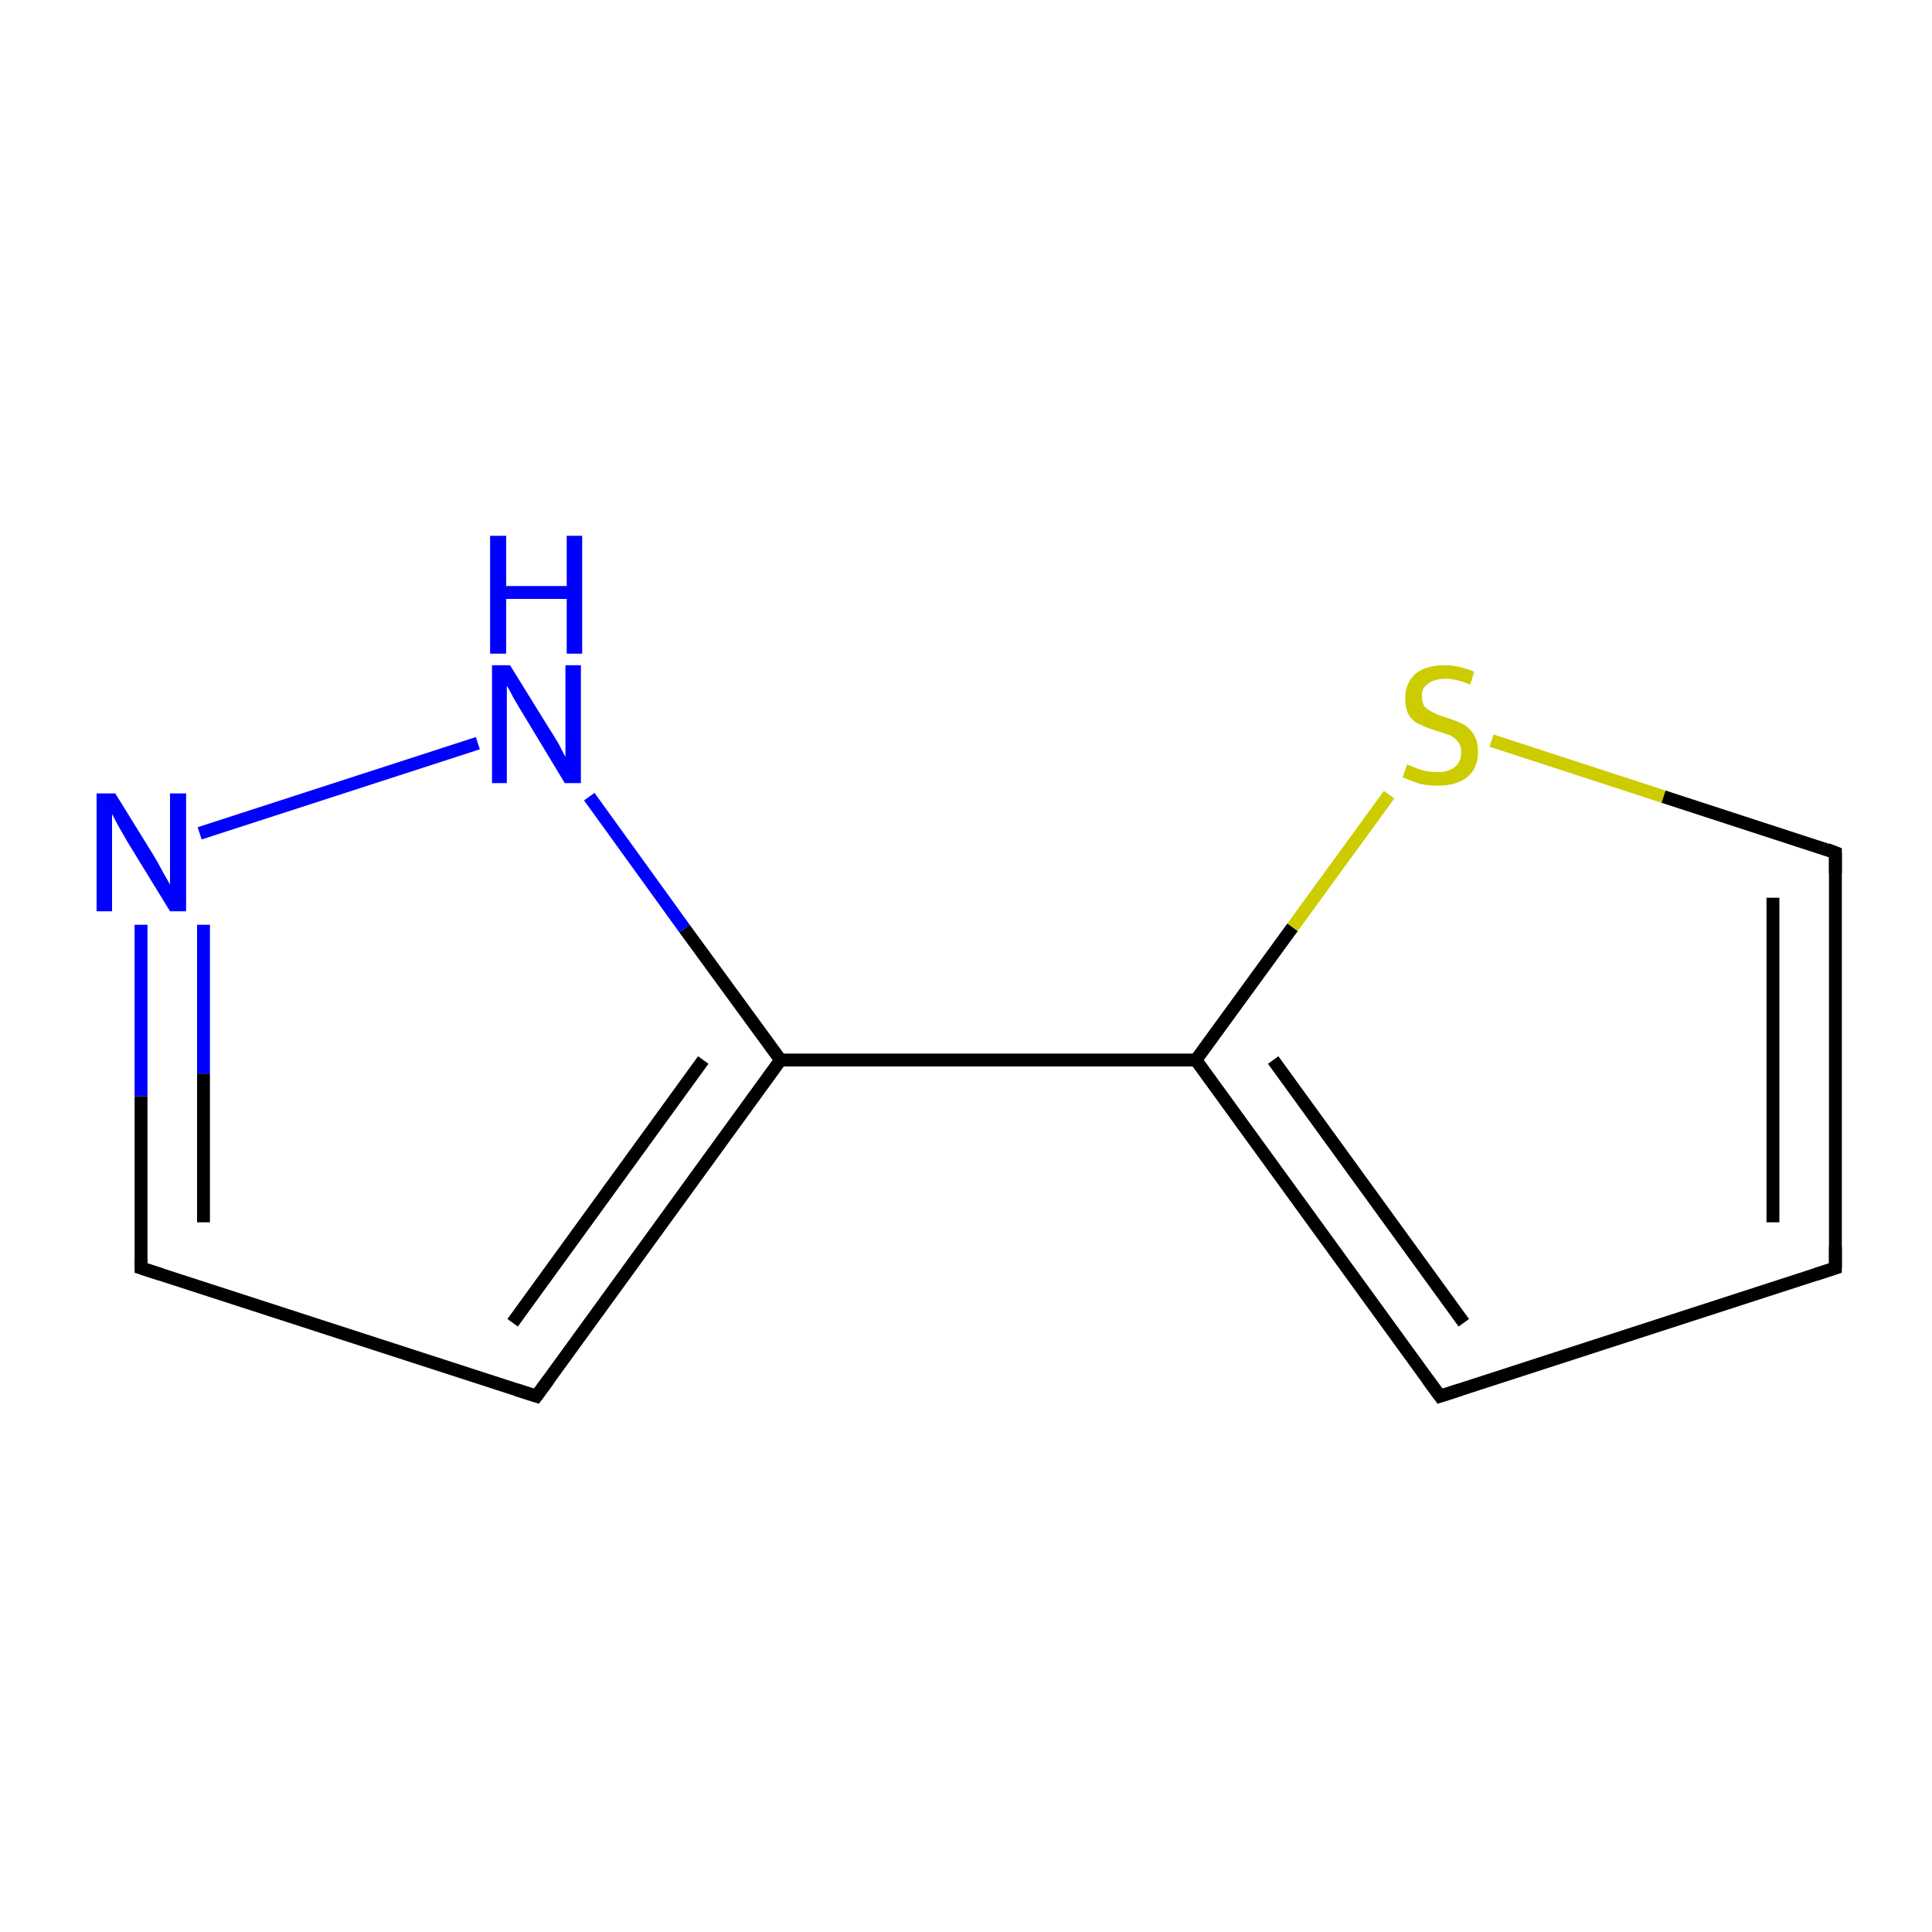 <?xml version='1.0' encoding='iso-8859-1'?>
<svg version='1.1' baseProfile='full'
              xmlns='http://www.w3.org/2000/svg'
                      xmlns:rdkit='http://www.rdkit.org/xml'
                      xmlns:xlink='http://www.w3.org/1999/xlink'
                  xml:space='preserve'
width='300px' height='300px' viewBox='0 0 300 300'>
<!-- END OF HEADER -->
<rect style='opacity:1.0;fill:#FFFFFF;stroke:none' width='300.0' height='300.0' x='0.0' y='0.0'> </rect>
<path class='bond-0 atom-0 atom-1' d='M 285.0,196.9 L 285.0,132.4' style='fill:none;fill-rule:evenodd;stroke:#000000;stroke-width:2.0px;stroke-linecap:butt;stroke-linejoin:miter;stroke-opacity:1' />
<path class='bond-0 atom-0 atom-1' d='M 275.3,189.8 L 275.3,139.4' style='fill:none;fill-rule:evenodd;stroke:#000000;stroke-width:2.0px;stroke-linecap:butt;stroke-linejoin:miter;stroke-opacity:1' />
<path class='bond-1 atom-1 atom-2' d='M 285.0,132.4 L 258.3,123.7' style='fill:none;fill-rule:evenodd;stroke:#000000;stroke-width:2.0px;stroke-linecap:butt;stroke-linejoin:miter;stroke-opacity:1' />
<path class='bond-1 atom-1 atom-2' d='M 258.3,123.7 L 231.6,115.0' style='fill:none;fill-rule:evenodd;stroke:#CCCC00;stroke-width:2.0px;stroke-linecap:butt;stroke-linejoin:miter;stroke-opacity:1' />
<path class='bond-2 atom-2 atom-3' d='M 215.7,123.4 L 200.7,144.0' style='fill:none;fill-rule:evenodd;stroke:#CCCC00;stroke-width:2.0px;stroke-linecap:butt;stroke-linejoin:miter;stroke-opacity:1' />
<path class='bond-2 atom-2 atom-3' d='M 200.7,144.0 L 185.7,164.6' style='fill:none;fill-rule:evenodd;stroke:#000000;stroke-width:2.0px;stroke-linecap:butt;stroke-linejoin:miter;stroke-opacity:1' />
<path class='bond-3 atom-3 atom-4' d='M 185.7,164.6 L 121.2,164.6' style='fill:none;fill-rule:evenodd;stroke:#000000;stroke-width:2.0px;stroke-linecap:butt;stroke-linejoin:miter;stroke-opacity:1' />
<path class='bond-4 atom-4 atom-5' d='M 121.2,164.6 L 83.3,216.8' style='fill:none;fill-rule:evenodd;stroke:#000000;stroke-width:2.0px;stroke-linecap:butt;stroke-linejoin:miter;stroke-opacity:1' />
<path class='bond-4 atom-4 atom-5' d='M 109.2,164.6 L 79.6,205.4' style='fill:none;fill-rule:evenodd;stroke:#000000;stroke-width:2.0px;stroke-linecap:butt;stroke-linejoin:miter;stroke-opacity:1' />
<path class='bond-5 atom-5 atom-6' d='M 83.3,216.8 L 21.9,196.9' style='fill:none;fill-rule:evenodd;stroke:#000000;stroke-width:2.0px;stroke-linecap:butt;stroke-linejoin:miter;stroke-opacity:1' />
<path class='bond-6 atom-6 atom-7' d='M 21.9,196.9 L 21.9,170.2' style='fill:none;fill-rule:evenodd;stroke:#000000;stroke-width:2.0px;stroke-linecap:butt;stroke-linejoin:miter;stroke-opacity:1' />
<path class='bond-6 atom-6 atom-7' d='M 21.9,170.2 L 21.9,143.6' style='fill:none;fill-rule:evenodd;stroke:#0000FF;stroke-width:2.0px;stroke-linecap:butt;stroke-linejoin:miter;stroke-opacity:1' />
<path class='bond-6 atom-6 atom-7' d='M 31.6,189.8 L 31.6,166.7' style='fill:none;fill-rule:evenodd;stroke:#000000;stroke-width:2.0px;stroke-linecap:butt;stroke-linejoin:miter;stroke-opacity:1' />
<path class='bond-6 atom-6 atom-7' d='M 31.6,166.7 L 31.6,143.6' style='fill:none;fill-rule:evenodd;stroke:#0000FF;stroke-width:2.0px;stroke-linecap:butt;stroke-linejoin:miter;stroke-opacity:1' />
<path class='bond-7 atom-7 atom-8' d='M 31.0,129.4 L 74.2,115.4' style='fill:none;fill-rule:evenodd;stroke:#0000FF;stroke-width:2.0px;stroke-linecap:butt;stroke-linejoin:miter;stroke-opacity:1' />
<path class='bond-8 atom-3 atom-9' d='M 185.7,164.6 L 223.6,216.8' style='fill:none;fill-rule:evenodd;stroke:#000000;stroke-width:2.0px;stroke-linecap:butt;stroke-linejoin:miter;stroke-opacity:1' />
<path class='bond-8 atom-3 atom-9' d='M 197.7,164.6 L 227.3,205.4' style='fill:none;fill-rule:evenodd;stroke:#000000;stroke-width:2.0px;stroke-linecap:butt;stroke-linejoin:miter;stroke-opacity:1' />
<path class='bond-9 atom-9 atom-0' d='M 223.6,216.8 L 285.0,196.9' style='fill:none;fill-rule:evenodd;stroke:#000000;stroke-width:2.0px;stroke-linecap:butt;stroke-linejoin:miter;stroke-opacity:1' />
<path class='bond-10 atom-8 atom-4' d='M 91.5,123.7 L 106.3,144.2' style='fill:none;fill-rule:evenodd;stroke:#0000FF;stroke-width:2.0px;stroke-linecap:butt;stroke-linejoin:miter;stroke-opacity:1' />
<path class='bond-10 atom-8 atom-4' d='M 106.3,144.2 L 121.2,164.6' style='fill:none;fill-rule:evenodd;stroke:#000000;stroke-width:2.0px;stroke-linecap:butt;stroke-linejoin:miter;stroke-opacity:1' />
<path d='M 285.0,193.6 L 285.0,196.9 L 281.9,197.9' style='fill:none;stroke:#000000;stroke-width:2.0px;stroke-linecap:butt;stroke-linejoin:miter;stroke-miterlimit:10;stroke-opacity:1;' />
<path d='M 285.0,135.6 L 285.0,132.4 L 283.7,131.9' style='fill:none;stroke:#000000;stroke-width:2.0px;stroke-linecap:butt;stroke-linejoin:miter;stroke-miterlimit:10;stroke-opacity:1;' />
<path d='M 85.2,214.2 L 83.3,216.8 L 80.2,215.8' style='fill:none;stroke:#000000;stroke-width:2.0px;stroke-linecap:butt;stroke-linejoin:miter;stroke-miterlimit:10;stroke-opacity:1;' />
<path d='M 25.0,197.9 L 21.9,196.9 L 21.9,195.5' style='fill:none;stroke:#000000;stroke-width:2.0px;stroke-linecap:butt;stroke-linejoin:miter;stroke-miterlimit:10;stroke-opacity:1;' />
<path d='M 221.7,214.2 L 223.6,216.8 L 226.7,215.8' style='fill:none;stroke:#000000;stroke-width:2.0px;stroke-linecap:butt;stroke-linejoin:miter;stroke-miterlimit:10;stroke-opacity:1;' />
<path class='atom-2' d='M 218.5 118.7
Q 218.7 118.8, 219.5 119.1
Q 220.4 119.5, 221.3 119.7
Q 222.3 119.9, 223.2 119.9
Q 224.9 119.9, 225.9 119.1
Q 226.9 118.3, 226.9 116.8
Q 226.9 115.8, 226.4 115.2
Q 225.9 114.5, 225.2 114.2
Q 224.4 113.9, 223.1 113.5
Q 221.5 113.0, 220.5 112.5
Q 219.5 112.1, 218.8 111.1
Q 218.2 110.1, 218.2 108.4
Q 218.2 106.2, 219.7 104.7
Q 221.3 103.3, 224.4 103.3
Q 226.5 103.3, 228.9 104.3
L 228.3 106.3
Q 226.1 105.4, 224.5 105.4
Q 222.7 105.4, 221.7 106.2
Q 220.7 106.9, 220.8 108.1
Q 220.8 109.1, 221.2 109.7
Q 221.8 110.3, 222.5 110.6
Q 223.2 111.0, 224.5 111.4
Q 226.1 111.9, 227.1 112.4
Q 228.1 112.9, 228.8 114.0
Q 229.5 115.0, 229.5 116.8
Q 229.5 119.3, 227.8 120.7
Q 226.1 122.0, 223.3 122.0
Q 221.7 122.0, 220.4 121.7
Q 219.2 121.3, 217.8 120.7
L 218.5 118.7
' fill='#CCCC00'/>
<path class='atom-7' d='M 17.9 123.2
L 23.9 132.9
Q 24.5 133.9, 25.4 135.6
Q 26.4 137.3, 26.4 137.4
L 26.4 123.2
L 28.9 123.2
L 28.9 141.5
L 26.4 141.5
L 19.9 130.9
Q 19.2 129.7, 18.4 128.3
Q 17.6 126.8, 17.4 126.4
L 17.4 141.5
L 15.0 141.5
L 15.0 123.2
L 17.9 123.2
' fill='#0000FF'/>
<path class='atom-8' d='M 79.2 103.3
L 85.2 113.0
Q 85.8 113.9, 86.8 115.6
Q 87.7 117.4, 87.8 117.5
L 87.8 103.3
L 90.2 103.3
L 90.2 121.6
L 87.7 121.6
L 81.3 111.0
Q 80.5 109.7, 79.7 108.3
Q 79.0 106.9, 78.7 106.5
L 78.7 121.6
L 76.4 121.6
L 76.4 103.3
L 79.2 103.3
' fill='#0000FF'/>
<path class='atom-8' d='M 76.1 83.2
L 78.6 83.2
L 78.6 91.0
L 88.0 91.0
L 88.0 83.2
L 90.4 83.2
L 90.4 101.5
L 88.0 101.5
L 88.0 93.0
L 78.6 93.0
L 78.6 101.5
L 76.1 101.5
L 76.1 83.2
' fill='#0000FF'/>
</svg>
